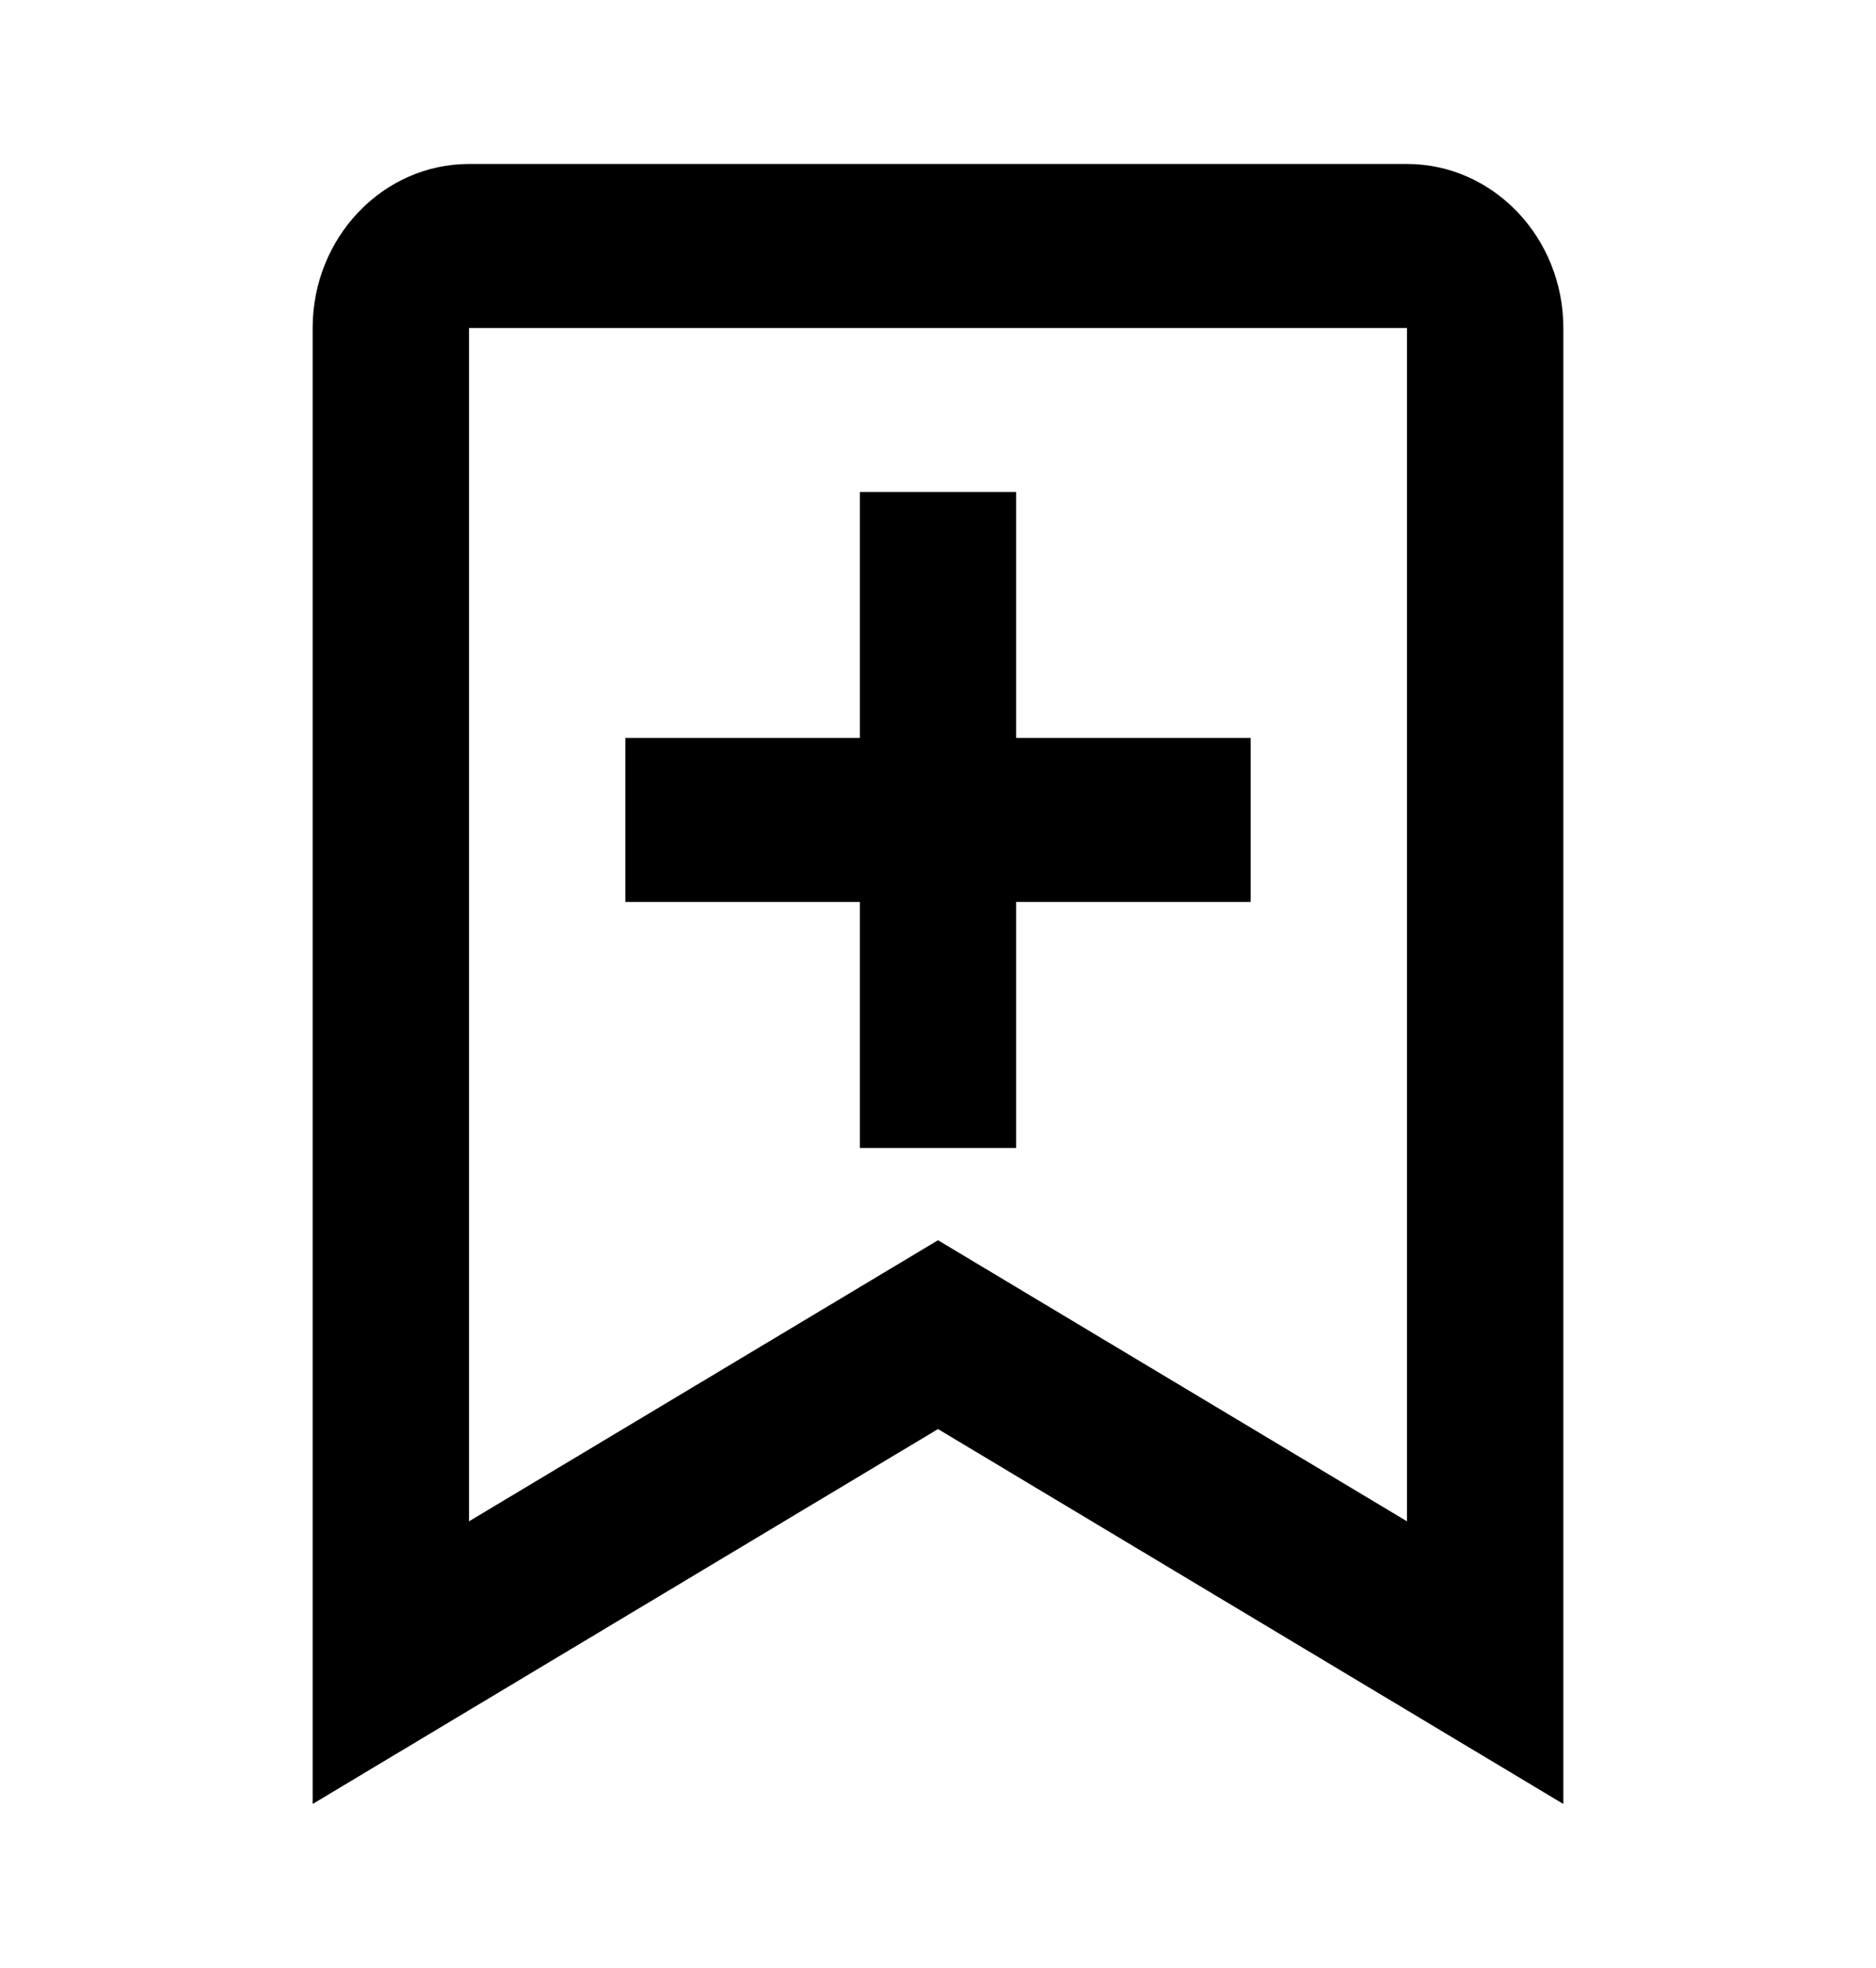 <svg width="41" height="43" viewBox="0 0 41 43" fill="none" xmlns="http://www.w3.org/2000/svg">
<path d="M22.208 25.083V19.708H27.333V16.125H22.208V10.75H18.792V16.125H13.667V19.708H18.792V25.083H22.208Z" fill="black"/>
<path d="M34.167 39.417V7.167C34.167 5.19 32.634 3.583 30.75 3.583H10.25C8.366 3.583 6.833 5.19 6.833 7.167V39.417L20.5 31.225L34.167 39.417ZM10.25 17.917V7.167H30.75V33.241L20.5 27.099L10.25 33.241V17.917Z" fill="black"/>
</svg>
